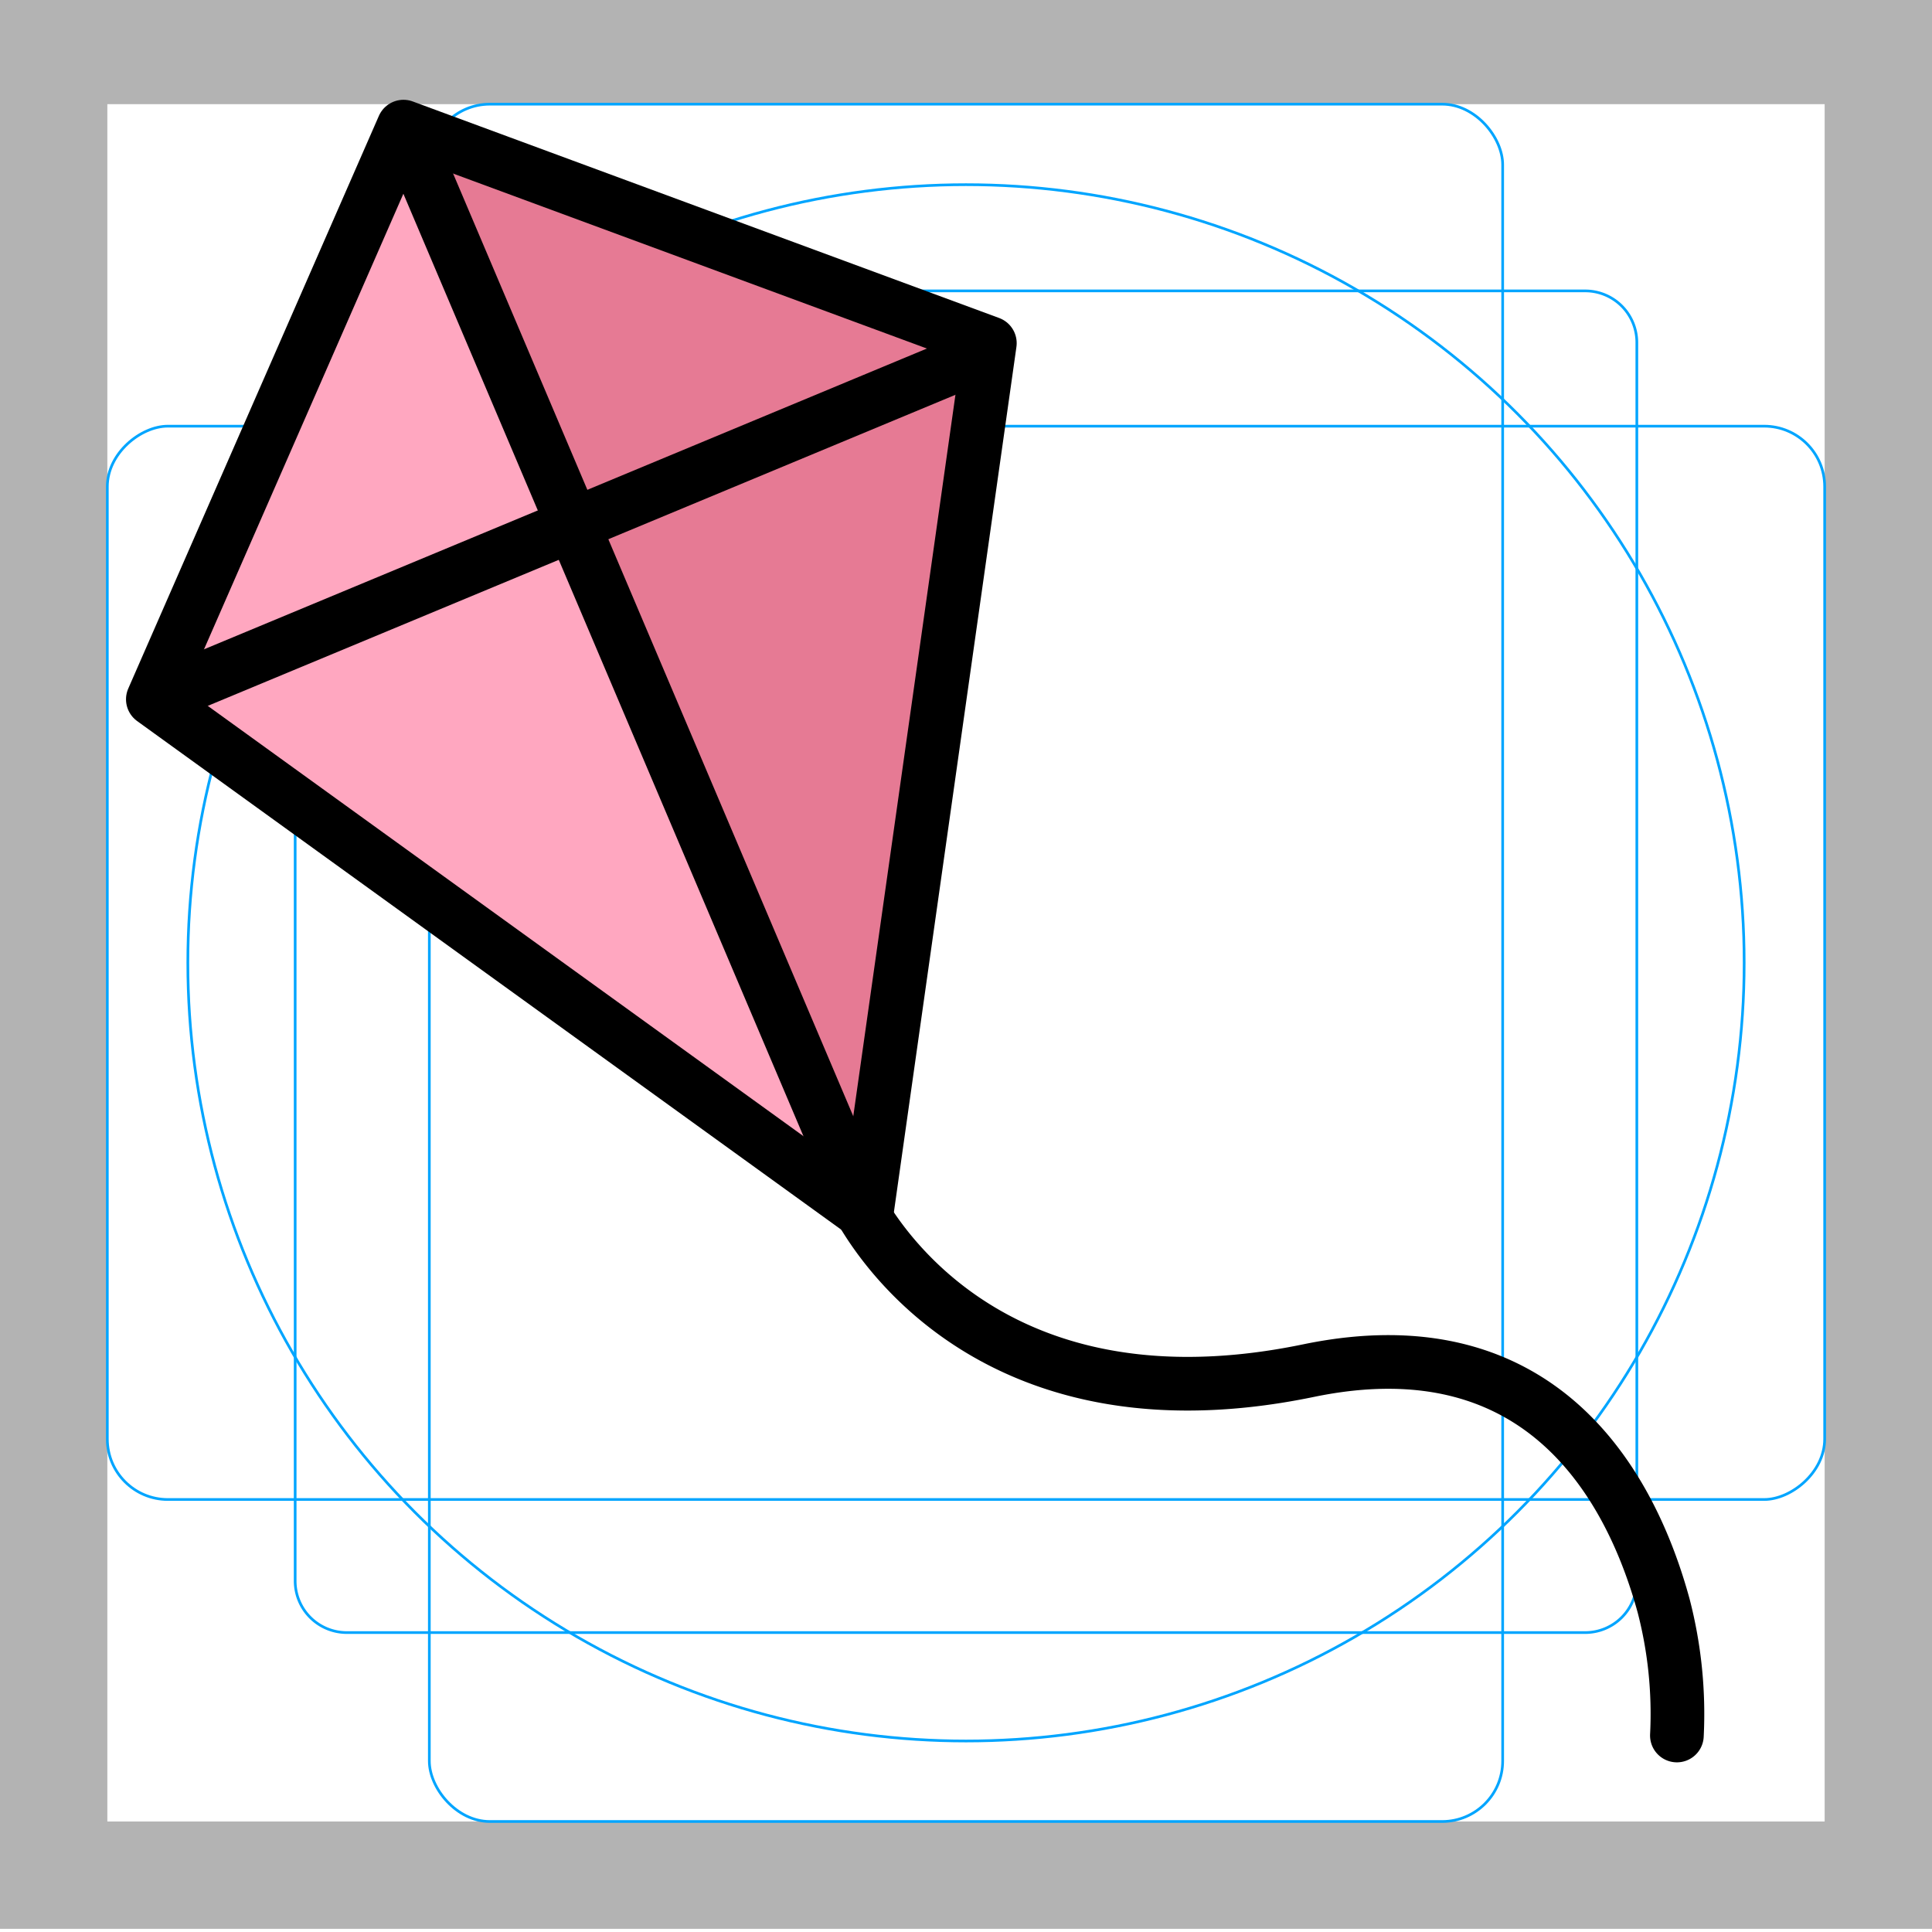 <svg id="emoji" xmlns="http://www.w3.org/2000/svg" viewBox="0 0 72 72">
  <g id="grid">
    <path d="M68,3.882v64H4v-64H68m4-4H0v72H72v-72Z" fill="#b3b3b3"/>
    <path d="M12.923,10.841H59.077A1.923,1.923,0,0,1,61,12.764V58.918a1.923,1.923,0,0,1-1.923,1.923H12.923A1.923,1.923,0,0,1,11,58.918V12.764A1.923,1.923,0,0,1,12.923,10.841Z" fill="none" stroke="#00a5ff" stroke-miterlimit="10" stroke-width="0.1"/>
    <rect x="16" y="3.882" width="40" height="64" rx="2.254" fill="none" stroke="#00a5ff" stroke-miterlimit="10" stroke-width="0.1"/>
    <rect x="16" y="3.882" width="40" height="64" rx="2.254" transform="rotate(90 36 35.882)" fill="none" stroke="#00a5ff" stroke-miterlimit="10" stroke-width="0.1"/>
    <circle cx="36" cy="35.882" r="29" fill="none" stroke="#00a5ff" stroke-miterlimit="10" stroke-width="0.1"/>
  </g>
  <g id="color">
    <polygon points="15.036 4.719 5.696 26.061 32.289 45.27 36.889 12.789 15.036 4.719" fill="#ffa7c0"/>
    <polyline points="32.289 45.27 36.889 12.789 15.036 4.719" fill="#e67a94"/>
  </g>
  <g id="line">
    <polyline points="32.289 45.27 36.889 12.789 15.036 4.719 5.696 26.061 32.289 45.27" fill="none" stroke="#000" stroke-linecap="round" stroke-linejoin="round" stroke-width="2"/>
    <line x1="15.398" y1="5.522" x2="31.78" y2="44.113" fill="none" stroke="#000" stroke-linecap="round" stroke-linejoin="round" stroke-width="2"/>
    <line x1="6.442" y1="25.764" x2="36.368" y2="13.313" fill="none" stroke="#000" stroke-linecap="round" stroke-linejoin="round" stroke-width="2"/>
    <path d="M31.78,44.523s4.023,9.238,16.986,6.556C57.625,49.246,60.848,55.624,62,59.847a16.026,16.026,0,0,1,.493,4.83" fill="none" stroke="#000" stroke-linecap="round" stroke-linejoin="round" stroke-width="2"/>
  </g>
</svg>
